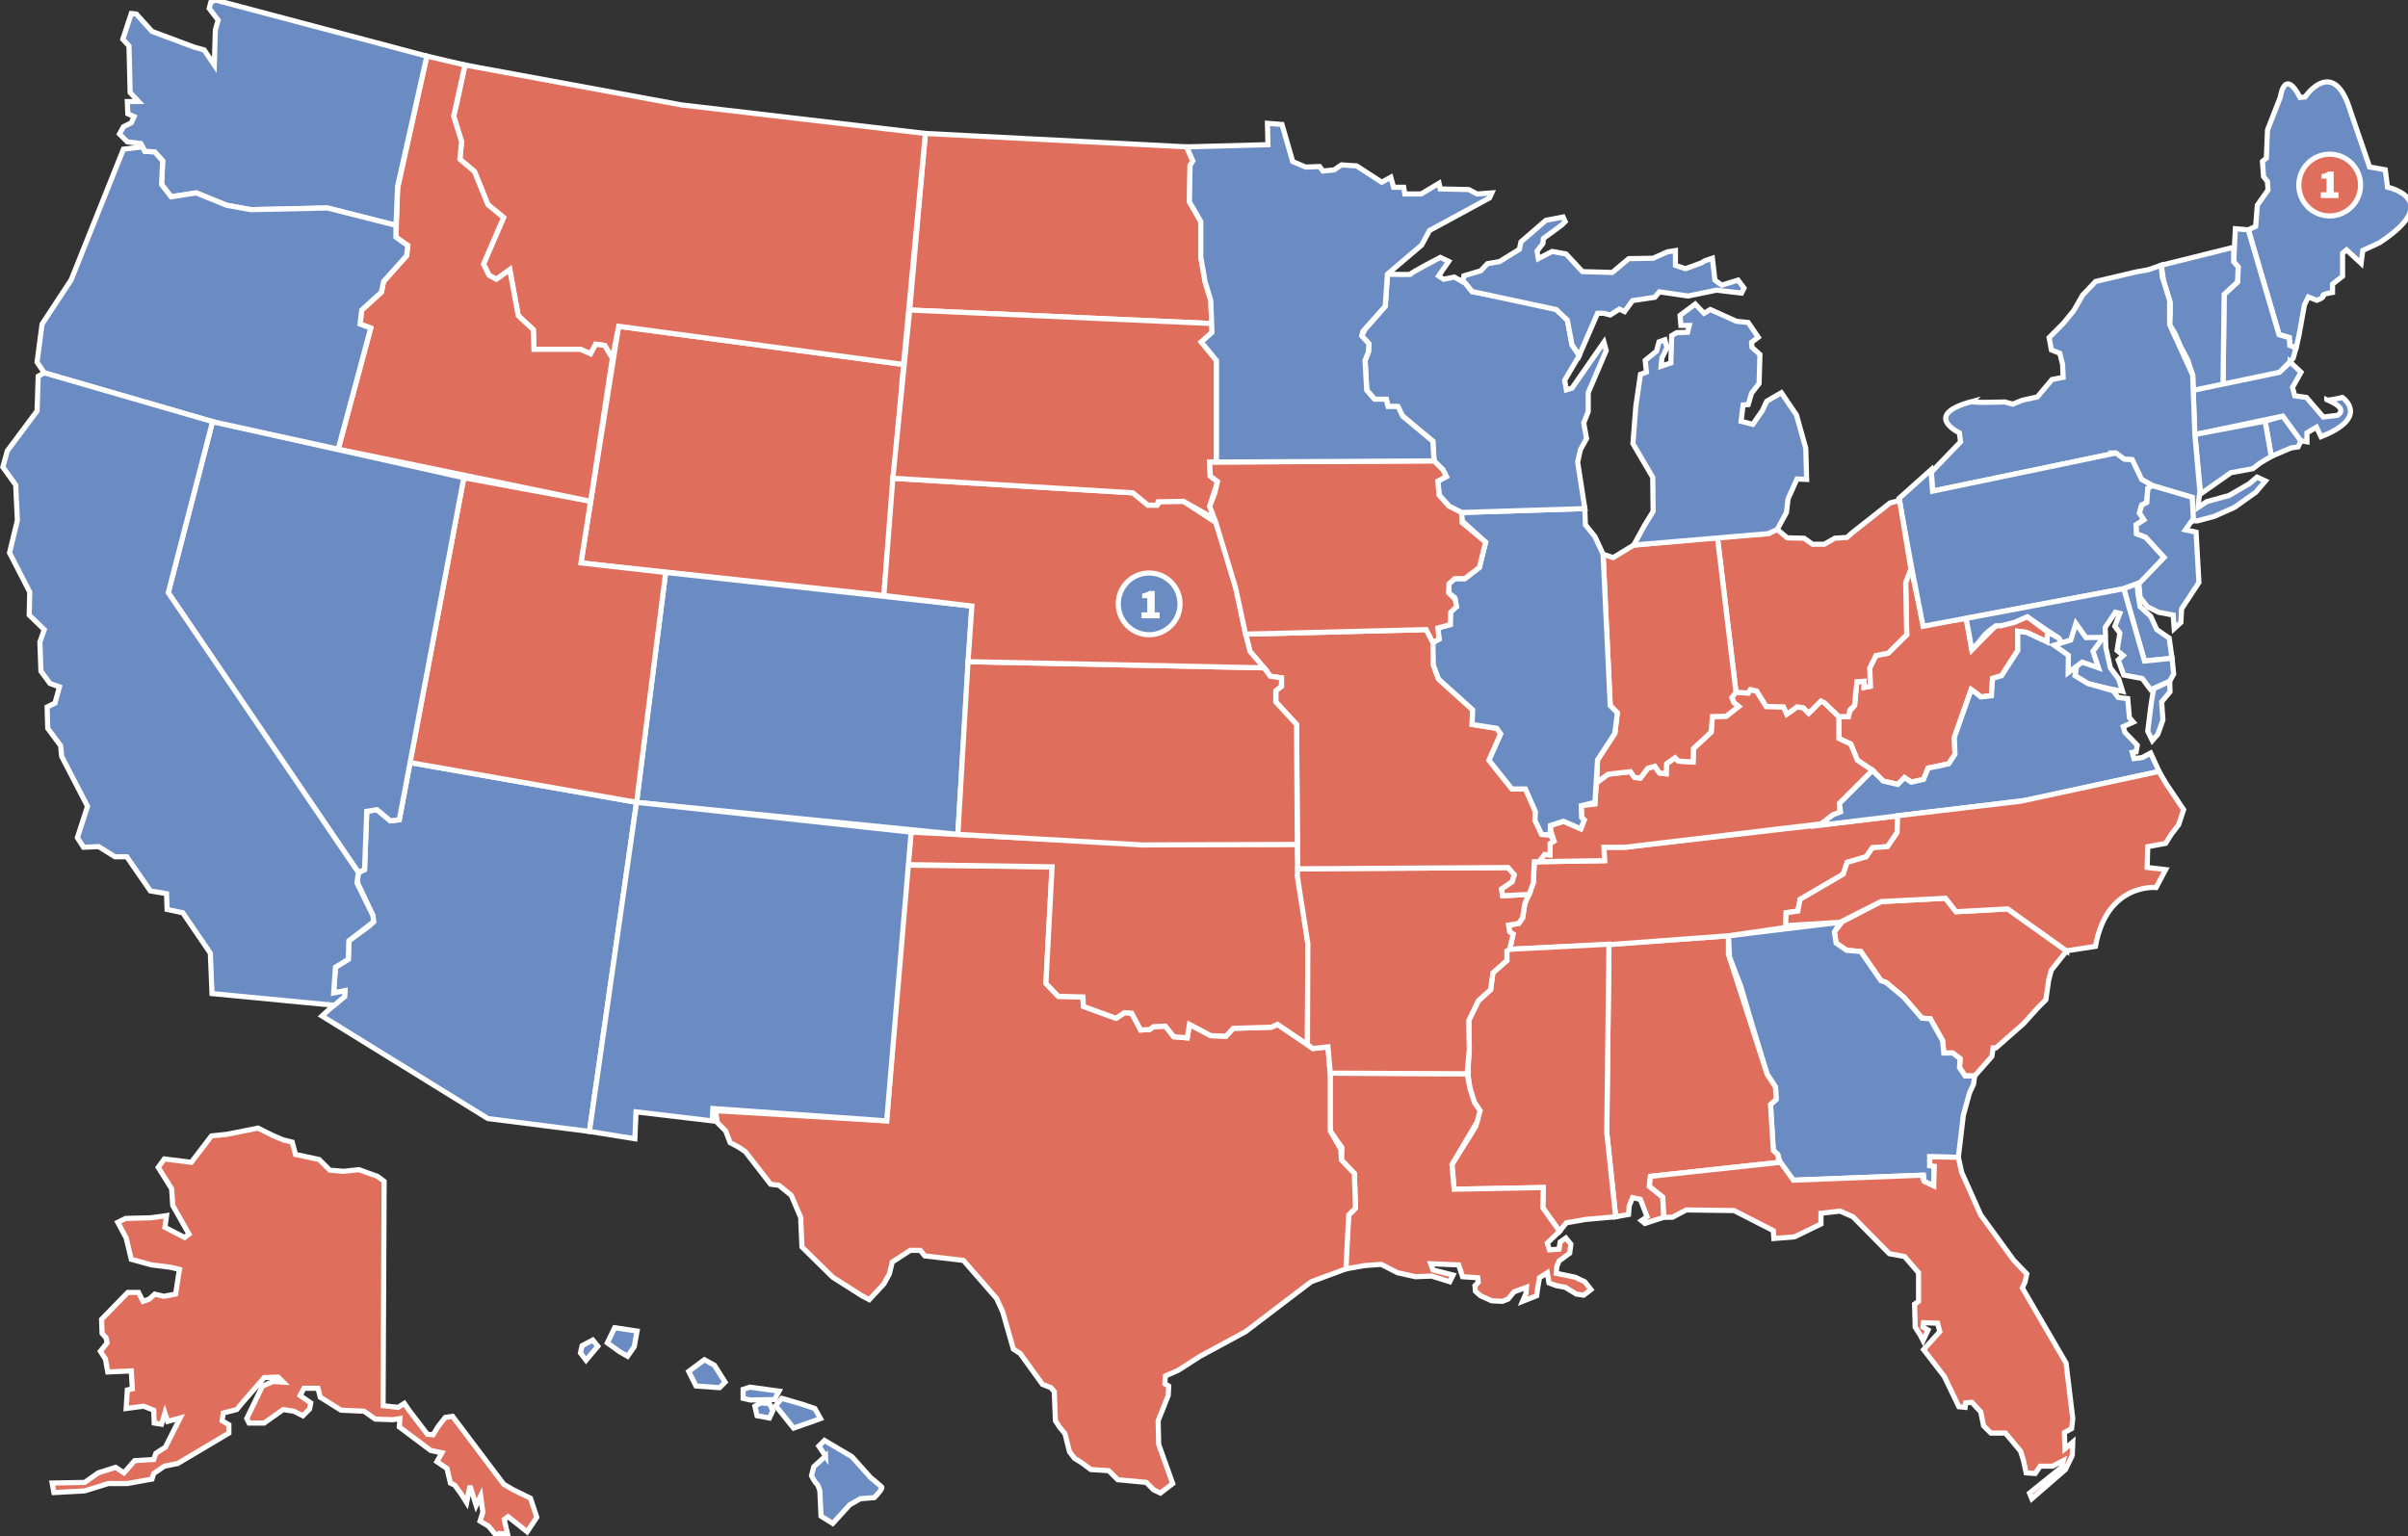 <?xml version="1.0" encoding="UTF-8"?>
<svg id="Layer_1" xmlns="http://www.w3.org/2000/svg" version="1.1" viewBox="0 0 230 146.77">
  <rect x="0" y="0" width="230" height="146.77" fill="#333333" stroke="none"/>
  <!-- Generator: Adobe Illustrator 29.6.0, SVG Export Plug-In . SVG Version: 2.1.1 Build 207)  -->
  <defs>
    <style>
      .st0 {
        fill: #df6f5c;
      }

      .st0, .st1 {
        stroke: #fff;
        stroke-width: .49px;
      }

      .st2 {
        fill: #fff;
      }

      .st1 {
        fill: #6a8cc3;
      }
    </style>
  </defs>
  <g>
    <polygon class="st0" points="55.49 53.78 59.09 31.17 86.3 34.82 84.42 56.89 55.49 53.78"/>
    <g>
      <polygon class="st0" points="188.61 102.79 187.7 102.79 187.16 101.99 187.21 101.13 186.51 100.6 185.66 100.6 185.55 99.42 184.37 97.33 183.57 97.27 181.86 95.29 180.14 93.85 179.66 93.69 177.73 90.9 176.39 90.79 175.38 90.1 175.21 89.03 175.96 88.06 179.66 86.13 185.82 85.81 186.83 87.1 191.76 86.83 197.39 90.85 195.94 92.67 195.68 93.63 195.41 95.51 194.66 96.26 193.26 97.81 190.64 100.11 190.37 100.11 190.26 100.92 188.61 102.79"/>
      <polygon class="st1" points="187.05 110.56 184.32 110.51 184.32 111.36 184.75 111.42 184.7 113.29 183.78 112.86 183.73 112.27 171.3 112.75 170.07 111.25 169.8 110.29 169.38 109.91 169.22 107.45 169.11 105.52 169.64 105.04 169.59 103.86 168.79 102.63 167.34 97.86 166.27 94.22 165.2 91.44 165.09 89.4 175.75 88.11 175.21 89.03 175.38 90.1 176.39 90.79 177.73 90.9 179.66 93.69 180.14 93.85 181.86 95.29 183.57 97.27 184.37 97.33 185.55 99.42 185.66 100.6 186.51 100.6 187.21 101.13 187.16 101.99 187.7 102.79 188.61 102.79 188.5 103.59 188.12 104.4 187.53 106.54 187.05 110.56"/>
      <polygon class="st0" points="182.5 54.16 182.02 55.65 182.12 60.64 180.35 62.4 179.18 62.62 178.59 63.8 178.64 65.56 178.05 65.67 178.05 65.08 177.36 65.13 177.14 67.39 176.66 67.97 176.55 68.46 175.64 68.46 175.64 70.55 176.77 71.08 177.41 72.63 178.85 73.6 179.87 74.62 181.26 74.94 181.91 74.29 182.55 74.72 183.73 74.46 184.16 73.38 186.14 72.96 186.73 72.05 186.67 70.44 188.28 65.88 189.19 66.58 190.21 66.47 190.32 64.81 191.18 64.55 192.73 62.14 192.73 60.31 193.59 60.42 195.52 61.33 195.57 60.37 193.64 58.92 190.64 59.78 188.34 62.08 187.8 59.08 183.73 59.67 182.5 54.16"/>
      <polygon class="st0" points="158.93 116.29 157.11 116.88 156.78 116.61 157.32 116.24 156.68 114.58 155.93 114.41 155.61 115.22 155.55 116.02 154.32 116.24 153.47 108.2 153.68 90.2 165.09 89.4 165.09 91.17 168.79 102.63 169.59 103.86 169.64 105.04 169.11 105.52 169.38 109.91 169.8 110.29 169.91 111.04 157.64 112.38 157.54 113.34 158.82 114.36 158.93 116.29"/>
      <polygon class="st0" points="181.26 77.94 155.23 80.94 153.2 80.94 153.25 82.22 146.55 82.33 146.45 84.36 145.65 86.29 145.43 87.69 145.05 88.22 144.09 88.38 144.2 89.03 144.52 89.24 144.2 90.69 153.47 90.26 165.09 89.4 170.61 88.6 170.61 87.2 171.73 87.04 171.95 85.92 176.07 83.51 176.44 82.38 178.26 81.85 178.85 80.99 180.3 80.88 181.21 79.54 181.26 77.94"/>
      <polygon class="st0" points="154.32 116.24 151.43 116.5 149.61 116.82 148.96 117.63 148.38 116.82 147.36 115.38 147.41 113.45 138.89 113.61 138.68 111.25 140.56 108.26 140.98 107.56 141.15 106.49 141.36 106.11 140.82 105.31 140.4 103.97 140.24 102.79 140.24 101.88 140.34 100.06 140.29 97.49 141.2 95.61 142.38 94.54 142.59 92.94 143.93 91.76 143.93 90.85 144.2 90.69 153.68 90.2 153.47 108.2 154.32 116.24"/>
      <polygon class="st0" points="128.56 121.22 128.56 119.93 128.82 116.07 129.47 115.43 129.36 112.11 128.13 110.82 128.18 109.65 127.06 108.04 127.06 102.52 140.13 102.58 140.4 103.97 140.82 105.31 141.36 106.11 141.09 107.18 138.68 111.25 138.89 113.61 147.41 113.45 147.36 115.38 148.96 117.63 147.79 118.75 148 119.4 148.91 119.34 149.02 118.65 149.56 118.27 150.04 118.86 149.93 119.72 148.91 120.47 148.7 121 148.64 121.64 150.46 122.02 151.37 122.45 151.96 123.2 151.27 123.73 150.57 123.63 149.5 122.98 148.64 122.82 147.95 122.56 147.79 121.59 147.04 122.07 146.88 123.04 146.77 123.79 145.43 124.32 145.75 123.57 145.8 122.98 144.62 123.41 144.04 124.11 143.5 124.32 142.48 124.27 141.41 123.79 140.93 123.36 140.88 122.82 141.2 122.5 141.15 122.07 139.7 121.97 139.32 120.84 136.65 120.73 136.86 121.32 138.79 121.81 138.47 122.45 136.75 121.91 135.2 121.97 133.49 121.59 131.93 120.79 130.38 120.9 128.56 121.22"/>
      <polygon class="st0" points="112.01 141.73 110.83 142.64 110.18 142.32 109.49 141.62 106.76 141.36 105.9 140.5 104.19 140.39 103.33 139.75 102.63 139.32 102.15 138.68 101.72 136.96 101.19 136.32 100.81 135.73 100.7 132.95 100.38 132.57 99.57 132.25 97.44 129.3 96.79 128.88 95.78 125.34 95.19 124.05 92.02 120.41 88.33 119.98 87.9 119.45 86.94 119.45 85.22 120.57 84.95 121.7 84.42 122.66 83.03 124.16 82.33 123.79 79.54 122.02 76.6 119.13 76.49 116.72 76.49 116.34 75.58 114.2 74.41 113.24 73.6 113.13 71.19 110.02 70.55 109.59 69.74 109.16 69.31 108.04 68.51 107.24 68.35 106.11 84.69 107.08 86.61 82.65 100.49 82.81 99.9 93.95 101.08 95.18 103.43 95.24 103.49 96.15 106.6 97.28 107.4 96.74 108.09 96.79 108.95 98.4 109.81 98.35 110.18 98.08 111.31 98.03 112.11 99.04 113.4 99.15 113.61 97.86 115.65 98.94 117.1 98.99 117.79 98.24 121.43 98.13 122.02 97.86 125.4 100.17 126.84 100.01 127.06 102.52 127.06 108.04 128.07 109.81 128.13 110.82 129.36 112.11 129.47 115.43 128.82 116.07 128.56 121.22 125.24 122.45 118.97 127.22 114.63 129.57 112.54 130.91 111.31 131.45 111.26 132.2 111.63 132.41 111.58 133.32 110.62 135.73 110.67 137.98 112.01 141.73"/>
      <polygon class="st0" points="87.03 79.5 109.49 80.63 123.91 80.67 123.99 83.48 124.92 90.15 124.88 99.79 122.02 97.86 121.43 98.13 117.79 98.24 117.1 98.99 115.65 98.94 113.61 97.86 113.4 99.15 112.11 99.04 111.31 98.03 110.18 98.08 109.81 98.35 108.95 98.4 108.09 96.79 107.4 96.74 106.6 97.28 103.49 96.15 103.43 95.24 101.08 95.18 99.9 93.95 100.49 82.81 86.67 82.6 87.03 79.5"/>
      <polygon class="st0" points="140.13 102.58 127.06 102.52 126.84 100.01 125.4 100.17 124.88 99.79 124.92 90.15 123.91 83.68 123.95 83 144.04 82.88 144.64 83.56 144.44 84.24 143.43 84.93 143.52 85.57 146.05 85.45 145.65 86.29 145.43 87.69 145.05 88.22 144.09 88.38 144.2 89.03 144.52 89.24 144.2 90.69 143.93 90.85 143.93 91.76 142.59 92.94 142.38 94.54 141.2 95.61 140.29 97.49 140.34 100.31 140.13 102.58"/>
      <polygon class="st0" points="147.01 82.32 147.53 81.63 148.06 81.67 148.06 80.59 148.42 80.35 148.34 80.03 148.13 79.42 148.09 78.86 149.34 78.46 150.99 79.18 151.31 78.34 151.07 78.1 151.03 76.97 152.35 76.81 152.39 75.89 152.51 74.76 153.6 73.96 155.73 73.72 156.13 74.28 156.69 74.32 157.38 73.4 158.06 73.2 158.5 73.84 159.14 73.92 159.18 72.96 159.99 72.39 160.31 72.71 161.71 72.8 161.75 71.51 163.44 69.94 163.56 68.46 164.89 68.42 166.06 67.49 165.61 67.13 165.37 66.49 165.81 66.13 166.98 66.21 167.18 65.88 167.78 66.01 168.7 67.49 170.35 67.53 170.67 68.22 171.64 67.53 172.24 67.61 172.76 68.14 173.93 66.97 174.25 67.13 175.64 68.46 175.64 70.55 176.77 71.08 177.41 72.63 178.85 73.6 175.69 76.76 175.73 77.7 175.1 77.83 173.97 78.7 155.23 80.94 153.2 80.94 153.25 82.22 147.01 82.32"/>
      <polygon class="st1" points="63.58 54.69 92.83 57.9 91.49 79.71 60.8 76.65 63.58 54.69"/>
      <polygon class="st0" points="123.95 83 123.84 69.21 121.86 67.06 121.86 65.99 122.4 65.56 122.4 64.76 121.33 64.6 119.4 62.24 118.97 60.58 136.22 60.15 137.02 61.39 136.91 63.53 137.4 64.87 140.66 67.81 140.61 69.21 142.97 69.58 143.34 70.12 142.22 72.63 144.41 75.37 145.7 75.37 146.29 76.49 146.66 77.56 146.61 78.36 147.25 79.71 148.06 79.76 148.42 80.35 148.06 80.59 148.06 81.67 147.53 81.63 147.01 82.32 146.55 82.33 146.45 84.36 146.05 85.45 143.52 85.57 143.43 84.93 144.44 84.24 144.64 83.56 144.04 82.88 123.95 83"/>
      <polygon class="st0" points="123.91 80.67 109.11 80.72 91.49 79.71 92.46 63.21 120.74 63.8 121.33 64.6 122.4 64.76 122.4 65.56 121.86 65.99 121.86 67.06 123.84 69.21 123.91 80.67"/>
      <polygon class="st1" points="56.3 108.09 46.6 106.86 30.75 97.06 32.89 95.13 32.95 94.65 31.87 94.86 32.04 92.4 33.27 91.65 33.32 89.88 35.3 88.44 35.68 88.06 35.62 87.47 34.12 84.26 34.23 83.35 34.82 83.08 35.03 77.51 36 77.35 37.29 78.42 38.14 78.31 39.16 72.85 60.8 76.65 56.3 108.09"/>
      <polygon class="st0" points="63.58 54.69 55.49 53.78 56.41 47.89 44.3 45.64 39.16 72.85 60.8 76.65 63.58 54.69"/>
      <polygon class="st0" points="92.83 57.9 84.42 56.89 85.28 45.69 108.2 47.08 109.65 48.26 110.51 48.26 110.83 47.89 113.03 47.89 116.13 49.92 118.06 55.76 118.97 60.58 119.4 62.24 120.74 63.8 92.46 63.21 92.83 57.9"/>
      <polygon class="st0" points="88.39 12.75 86.89 29.62 115.76 30.91 115.65 28.71 115.11 26.94 114.69 24.53 114.69 21.16 113.61 19.28 113.67 15.8 113.93 15.37 113.34 14.03 88.39 12.75"/>
      <polygon class="st0" points="85.28 45.69 86.89 29.62 115.76 30.91 115.76 31.76 114.74 32.67 116.19 34.44 116.19 44.14 115.54 44.14 115.6 45.48 116.29 46.01 115.54 48.37 115.97 49.55 113.03 47.89 110.62 47.94 110.51 48.26 109.65 48.26 108.2 47.08 85.28 45.69"/>
      <polygon class="st0" points="65.08 10.02 44.41 6.21 43.66 9.75 43.33 11.09 44.09 13.55 43.92 15.21 45.32 16.39 46.6 19.55 48.1 20.78 46.18 25.23 46.71 26.3 47.41 26.68 48.69 25.76 49.5 30.16 50.94 31.5 51 33.37 51.75 33.37 55.44 33.37 56.41 33.8 56.89 32.89 57.75 33 58.49 34.23 59.09 31.17 86.3 34.82 88.39 12.75 65.08 10.02"/>
      <polygon class="st0" points="32.3 42.91 35.41 31.34 34.39 30.96 34.55 29.62 36.43 27.91 36.64 26.89 38.84 24.42 38.95 23.46 37.82 22.66 37.98 18 40.77 5.36 44.41 6.21 43.33 11.09 44.09 13.55 43.92 15.21 45.32 16.39 46.6 19.55 48.1 20.78 46.18 25.23 46.71 26.3 47.41 26.68 48.69 25.76 49.5 30.16 50.94 31.5 51 33.37 55.44 33.37 56.41 33.8 56.89 32.89 57.75 33 58.49 34.23 56.41 47.89 32.3 42.91"/>
      <polygon class="st0" points="50.35 146.34 48.53 144.89 48.16 145.16 48.48 146.55 47.68 146.5 47.46 146.77 46.66 145.8 45.85 145.32 46.12 144.46 45.91 142.91 45.48 143.82 44.89 141.95 44.57 143.55 44.03 142.7 43.44 141.89 43.02 141.68 42.69 140.29 41.73 139.64 42.21 138.79 41.14 138.57 38.14 136.32 38.2 135.52 37.5 135.63 35.84 135.57 34.77 134.82 32.57 134.72 30.59 133.48 30.37 132.63 29.03 132.63 28.66 133.32 29.68 134.02 29.57 134.61 28.93 135.25 28.07 134.82 27.05 134.66 25.23 135.95 23.79 135.95 23.57 135.52 25.07 132.41 26.09 131.98 27.05 132.04 26.57 131.56 25.23 131.61 23.14 134.02 22.61 134.66 21.32 134.99 21.22 135.73 21.86 136.11 21.86 136.91 16.98 139.81 15.7 140.07 14.68 140.77 14.52 141.3 12.16 141.73 10.34 141.73 8.09 142.43 5.15 142.59 4.98 141.68 8.09 141.62 9.38 140.71 11.04 140.18 11.84 140.71 12.86 139.54 14.68 139.43 14.89 138.84 15.8 138.25 17.2 135.47 16.02 135.79 15.75 134.99 15.43 136.06 14.73 135.95 14.68 134.72 13.71 134.34 12.05 134.56 12.16 132.79 12.64 132.68 12.54 130.97 10.29 131.07 10.07 129.84 9.59 129.09 10.23 128.29 10.13 127.81 9.75 127.38 9.7 126.04 12.21 123.47 13.23 123.47 13.66 124.32 14.25 124.11 14.78 123.63 15.65 123.84 16.77 123.63 17.14 121.27 16.23 121.06 14.47 120.84 12.54 120.31 12.05 118.27 11.25 116.77 12 116.4 14.41 116.34 15.91 116.13 15.75 117.25 17.63 118.22 18.05 117.9 16.5 115.16 16.39 113.56 15.11 111.52 15.7 110.72 18.27 111.04 20.2 108.52 21.7 108.36 24.64 107.77 26.04 108.47 27.05 108.9 27.91 109.11 28.23 110.29 30.48 110.77 31.5 111.79 32.84 111.9 34.28 111.74 36.05 112.38 36.69 112.86 36.59 134.29 38.03 134.45 38.62 134.07 39.1 134.77 40.82 137.02 41.36 137.07 41.89 136.22 42.53 135.41 43.23 135.31 48.11 141.79 49.01 142.32 50.67 143.13 51.27 144.95 50.35 146.34"/>
    </g>
  </g>
  <g>
    <path class="st1" d="M219.3,33.26l-.13-.06-.46-.21-.05-.75-.97-.27-2.94-10.02.7-.32.16-2.03,1.02-1.45-.05-.8-.38-.48-.1-1.45.37-.32.11-2.68,1.23-3.16s.38-2.84,1.88.05l.48-.05s2.73-4.02,4.34,1.39l1.82,5.3,1.5.27.21,1.66s5.52,1.18-.75,5.3l-1.61.75-.16,1.23-1.39-1.29-.38.32v2.2l-.96.75v.8s-1.07.16-.91.32-.59.43-.59.43l-.81-.32-.37.75-.53,2.95-.27,1.18h0Z"/>
    <polygon class="st1" points="219.03 34.23 217.74 35.57 215.71 36.1 212.97 36.74 212.33 36.91 212.44 28.12 213.72 26.94 213.78 25.5 213.35 25.01 213.51 21.85 214.74 21.96 217.68 31.98 218.65 32.25 218.71 33 219.3 33.26 219.03 34.23"/>
    <polygon class="st1" points="213.35 23.62 206.44 25.34 206.66 26.89 207.3 28.93 207.3 29.94 207.24 31.02 207.78 31.93 208.31 33.16 208.96 34.39 209.44 35.84 209.5 37.28 212.33 36.91 212.44 28.12 213.72 26.94 213.78 25.5 213.35 25.01 213.35 23.62"/>
    <polygon class="st1" points="216.94 43.6 216.35 40.23 218.06 39.75 219.78 42.1 219.51 42.69 218.81 42.8 216.94 43.6"/>
    <path class="st1" d="M218.76,34.6l1.02.96-.81,1.45.21.8,1.12.16,1.61,1.87,1.34-.16s1.23-.59-1.02-1.5c0,.16,1.5-.21,1.5-.21,0,0,2.73,1.87-2.04,3.75l-.43-.91-.91.54v.86l-.59-.1-1.72-2.36-8.41,1.77-.16-4.23,8.25-1.72,1.02-.96h.02,0Z"/>
    <polygon class="st1" points="210.19 47.19 209.65 41.51 216.35 40.23 216.94 43.6 215.87 44.24 215.17 44.78 213.08 45.16 210.19 47.19"/>
    <path class="st1" d="M202.1,43.28l-17.51,3.64-.11-1.82,2.78-2.89-.11-.86s-3.64-1.71,1.23-3c-.16.16,3.11.05,3.11.05l.75.21.91-.37,1.45-.32,1.39-1.66,1.07-.21-.05-1.23-.27-1.07-.8-.32-.22-1.18,1.34-1.34,1.01-1.23.86-1.5,1.23-1.29,2.04-.48,1.82-.43,1.17-.21,1.23-.43.11,1.12.7,2.25v2.3l2.2,4.82.21,5.68.48,5.46-.11.86-.05.64.8-.54,2.14-.59,1.93-1.12.75-.64.8.37-.91,1.07-2.04,1.45-1.93.86-1.61.43h-.59l.05-2.25-3.8-1.13-1.02-.59-.53-.91-.38-.96-.75-.05-.81-.59h.04Z"/>
    <polygon class="st1" points="181.38 47.62 182.66 54.58 183.68 59.83 202.85 56.24 204.67 55.55 206.71 53.25 204.94 51.32 204.08 50.99 204.03 50.14 204.78 49.66 204.35 49.01 204.56 48.26 205.05 48 205.15 46.66 205.58 46.39 204.56 45.8 203.66 43.92 202.91 43.87 202.1 43.28 184.59 46.92 184.43 44.89 181.38 47.62"/>
    <polygon class="st1" points="207.67 60.05 207.57 58.76 206.17 58.49 205.1 57.96 204.41 57.05 204.3 55.76 206.71 53.25 204.94 51.32 204.08 50.99 204.03 50.14 204.78 49.66 204.35 49.01 204.56 48.26 205.05 48 205.15 46.66 205.58 46.39 209.39 47.51 209.5 49.55 208.74 50.62 209.76 50.84 210.03 55.65 208.37 58.17 208.31 59.46 207.67 60.05"/>
    <polygon class="st1" points="202.85 56.24 204.83 63.15 207.46 62.89 207.19 60.96 206.01 60.15 205.42 58.87 204.41 57.96 204.19 56.62 204.14 55.76 202.85 56.24"/>
    <polygon class="st1" points="207.24 65.08 205.42 65.89 204.62 64.82 202.85 64.49 202.32 63.05 202.8 62.62 202.21 62.14 202.48 60.48 202 59.83 202.48 58.6 202.05 58.49 201.08 59.94 201.14 61.87 201.57 63.8 202.37 64.87 202.74 66.05 201.4 65.78 199.42 65.3 198.19 64.55 198.3 63.9 196.64 60.96 195.83 60.42 195.41 60.15 193.64 58.92 192.41 59.46 191.12 59.78 190.64 59.78 189.99 60.26 189.57 60.64 188.98 61.39 188.34 62.08 187.8 59.08 202.85 56.24 204.83 63.15 207.46 62.89 207.62 64.39 207.24 65.08"/>
    <polygon class="st1" points="206.23 73.71 193.64 76.44 173.77 78.85 175.1 77.83 175.8 77.56 175.69 76.76 178.85 73.6 179.87 74.62 181.26 74.94 181.91 74.29 182.55 74.72 183.73 74.46 184.16 73.38 185.23 73.17 186.14 72.96 186.73 72.05 186.67 70.44 188.28 65.88 188.82 66.26 189.19 66.58 190.21 66.47 190.32 64.81 191.18 64.55 192.73 62.14 192.73 60.31 193.59 60.42 195.52 61.33 195.57 60.37 196.64 60.96 198.3 63.9 198.19 64.55 199.42 65.3 201.83 65.99 202.32 66.63 203.23 66.74 203.39 68.56 203.76 68.99 202.8 69.42 202.96 69.96 204.14 71.19 204.03 71.83 203.66 71.88 203.82 72.47 204.62 72.37 205.42 71.94 206.23 73.71"/>
    <path class="st0" d="M197.39,90.85l-5.63-4.02-4.93.27-1.01-1.29-6.16.32-3.91,1.98-5.2.32.05-1.23,1.12-.16.21-1.12,4.12-2.41.38-1.12,1.82-.54.59-.86,1.45-.11.91-1.34.05-1.61,11.78-1.39,13.18-2.84.7,1.18,1.66,2.47-.48,1.45-.7.91-.54.86-1.71.32-.05,1.98,1.76.21-.91,1.71s-4.71-.48-5.79,5.62l-2.78.43h.02,0Z"/>
    <polygon class="st0" points="196.05 140.07 194.87 140.07 194.39 140.77 193.53 140.71 193.26 139.48 192.99 138.63 191.55 136.91 190.16 136.91 189.46 136.21 189.19 134.88 188.34 133.97 187.75 134.02 187.7 134.45 187.1 134.39 185.71 131.5 183.73 128.93 185.28 127.22 185.07 126.41 183.73 126.36 183.68 126.79 184.16 127.06 183.68 128.07 183.41 127.54 182.93 126.79 182.87 124.59 183.25 124.32 183.25 121.59 181.91 120.04 180.46 119.77 176.98 116.24 175.75 115.7 173.93 115.91 173.93 116.93 171.41 118.16 169.43 118.32 169.38 117.57 165.63 115.65 161.07 115.59 159.74 116.29 158.93 116.29 158.82 114.36 157.54 113.34 157.64 112.38 170.07 111.04 171.3 112.75 183.57 112.27 183.78 112.86 184.7 113.29 184.75 111.42 184.32 111.36 184.32 110.51 187.05 110.56 187.37 112 189.19 116.07 192.35 120.41 193.59 121.7 193.43 122.45 193.16 123.04 197.34 130.22 197.98 135.52 197.87 136.48 197.18 136.86 197.23 138.41 197.98 137.77 197.93 139.05 197.28 140.39 194.07 143.18 193.85 142.64 196.91 140.18 197.07 139.54 196.05 140.07"/>
    <polygon class="st1" points="200.44 63.8 198.87 63.26 197.54 64.26 197.56 62.6 196.2 61.64 197.79 61.14 198.28 59.56 199.24 60.91 200.9 60.89 199.91 62.22 200.44 63.8"/>
    <polygon class="st1" points="207.24 65.08 205.7 65.81 205.46 67.29 205.14 69.86 205.58 70.75 206.11 70.14 206.59 68.78 206.47 67.05 207.27 66.09 207.24 65.08"/>
    <polygon class="st0" points="181.44 47.81 180.52 48.05 176.86 50.94 176.42 51.34 175.25 51.42 174.25 51.99 173.12 51.99 172.32 51.42 170.71 51.38 169.75 50.58 168.9 50.98 166.98 51.1 164.04 51.34 165.81 66.13 166.98 66.21 167.18 65.88 167.78 66.01 168.7 67.49 170.35 67.53 170.67 68.22 171.27 67.81 171.64 67.53 172.24 67.61 172.76 68.14 173.93 66.97 174.25 67.13 175.64 68.46 176.55 68.46 176.7 67.81 177.14 67.39 177.36 65.13 178.05 65.08 178.05 65.67 178.64 65.56 178.59 63.8 179.18 62.62 180.35 62.4 182.12 60.64 182.02 55.65 182.52 54.36 181.44 47.81"/>
    <polygon class="st0" points="153.12 52.95 154.08 53.27 156.05 52.07 164.04 51.34 165.81 66.13 165.41 66.65 165.61 67.13 166.06 67.49 164.89 68.42 163.56 68.46 163.44 69.94 161.75 71.51 161.71 72.8 160.31 72.71 159.99 72.39 159.18 72.96 159.14 73.92 158.5 73.84 158.06 73.2 157.38 73.4 156.69 74.32 156.13 74.28 155.73 73.72 153.6 73.96 152.51 74.76 152.59 72.59 154.24 70.06 154.48 68.1 153.8 67.41 153.12 53.11 153.12 52.95"/>
    <polygon class="st1" points="60.75 106.22 60.64 108.79 56.3 108.09 60.8 76.65 87.03 79.5 84.69 107.08 68.09 105.9 68.03 107.08 60.75 106.22"/>
    <polygon class="st1" points="151.37 48.58 151.43 50.14 152.34 51.26 153.12 52.95 153.8 67.41 154.48 68.1 154.24 70.06 152.59 72.59 152.34 76.65 151.03 76.97 151.07 78.1 151.31 78.34 150.99 79.18 149.34 78.46 148.09 78.86 148.06 79.76 147.25 79.71 146.61 78.36 146.66 77.56 145.7 75.37 144.41 75.37 142.22 72.63 143.34 70.12 142.97 69.58 140.61 69.21 140.66 67.81 137.4 64.87 136.91 63.53 136.86 61.39 137.45 61.06 137.34 59.99 138.52 59.67 138.52 58.33 139.11 57.96 138.95 57.1 138.36 56.62 138.41 55.76 138.95 55.28 139.91 55.28 141.3 54.21 141.9 51.8 139.65 49.76 139.6 48.96 151.37 48.58"/>
    <path class="st1" d="M136.97,44.03l-.11-1.87-2.89-2.41-.59-.91h-.8l-.16-.7h-1.12l-.75-.86-.16-2.84.32-.8.05-.8-.69-.75.32-.64,1.93-2.2.21-3.05s2.36.05,2.2,0,2.84-1.61,2.84-1.61l.8.38-.96,1.39.48.32,1.01-.21,1.07.59.65.8,1.12.21,2.36.43,4.55,1.07,1.07,1.02.43,2.36.69,1.02-1.39,2.36.16.91.54-.16,3.05-4.39.22.8-1.72,4.02v1.82l-.43,1.07.27,1.5-.59,1.07-.26,1.18.69,4.44-11.78.37-1.18-.59-.96-1.07-.11-1.34.8-.43-.32-.64-.86-.86h0Z"/>
    <polygon class="st1" points="20.3 40.28 16.07 56.62 34.23 83.35 34.82 83.08 35.03 77.51 36 77.35 37.29 78.42 38.14 78.31 44.3 45.64 20.3 40.28"/>
    <polygon class="st0" points="116.19 44.14 136.97 44.03 137.83 44.89 138.14 45.53 137.34 45.96 137.45 47.3 138.41 48.37 139.6 48.96 139.65 49.92 141.9 51.8 141.3 54.21 139.91 55.28 138.95 55.28 138.41 55.76 138.36 56.62 139 57.26 139.11 57.96 138.57 58.49 138.52 59.67 137.34 59.99 137.45 61.06 136.86 61.39 136.22 60.15 118.97 60.58 118.01 56.14 116.13 49.92 115.54 48.37 116.02 47.14 116.29 46.01 115.6 45.48 115.54 44.14 116.19 44.14"/>
    <polygon class="st1" points="113.34 14.03 113.93 15.37 113.67 15.8 113.61 19.28 114.69 21.16 114.69 24.53 115.11 26.94 115.65 28.71 115.76 31.76 114.74 32.67 116.19 34.44 116.19 44.14 136.97 44.03 136.86 42.16 133.97 39.75 133.54 38.84 132.58 38.83 132.41 38.14 131.29 38.14 130.54 37.28 130.38 34.44 130.7 33.64 130.75 32.84 130.06 32.08 130.17 31.66 132.31 29.25 132.52 26.19 135.79 23.41 136.54 22.02 142.27 18.91 142.49 18.43 141.09 18.53 140.29 18.11 137.56 18.05 137.45 17.51 135.74 18.53 134.18 18.53 134.07 17.89 133.11 17.89 132.84 16.93 131.98 17.41 129.58 15.85 128.13 15.75 127.43 16.23 126.36 16.34 126.04 15.91 124.7 15.96 123.47 15.43 122.45 11.89 121.06 11.78 121.11 13.82 113.34 14.03"/>
    <polygon class="st1" points="12.16 13.55 11.41 12.8 11.79 12.11 12.54 11.73 12.81 11.14 12.21 10.87 12.16 9.7 13.23 9.7 12.43 8.84 12.32 4.39 11.73 3.75 12.54 1.29 13.02 1.34 14.52 3 18.54 4.5 19.5 4.77 20.47 6.21 20.57 2.84 20.84 1.93 19.98 .8 20.14 .21 20.57 0 40.77 5.36 37.98 17.78 37.82 21.53 31.28 19.87 23.95 20.03 21.64 19.61 18.75 18.43 16.34 18.8 15.43 17.62 15.54 15.37 14.78 14.52 13.82 14.46 13.45 13.71 12.16 13.55"/>
    <polygon class="st1" points="32.3 42.91 20.3 40.28 4.23 35.62 3.54 34.6 4.02 30.96 6.8 26.73 11.79 14.25 13.61 14.03 13.82 14.46 14.78 14.52 15.54 15.37 15.43 17.62 16.34 18.8 18.75 18.43 21.64 19.61 23.95 20.03 31.28 19.87 37.82 21.53 37.82 22.66 38.95 23.46 38.84 24.42 36.64 26.89 36.43 27.91 34.55 29.62 34.39 30.96 35.41 31.34 32.3 42.91"/>
    <polygon class="st1" points="31.93 96.04 20.25 94.92 20.09 91.06 17.46 87.2 15.96 86.88 15.91 85.38 14.36 85.11 12.11 81.85 10.98 81.85 9.43 80.88 7.98 80.94 7.39 80.03 8.36 77.03 5.89 72.26 5.79 71.24 4.56 69.58 4.5 67.54 5.25 67.17 5.68 65.62 4.77 65.29 3.91 64.12 3.81 61.33 4.23 60.15 2.79 58.76 2.84 56.56 .91 52.81 1.66 49.71 1.5 46.33 .27 44.62 .7 43.07 3.54 39.26 3.65 35.94 4.23 35.62 20.3 40.28 16.07 56.62 34.23 83.35 34.1 84.36 35.62 87.47 35.68 88.06 33.32 89.88 33.27 91.65 32.04 92.4 31.87 94.86 32.95 94.65 32.92 95.21 31.93 96.04"/>
    <polygon class="st1" points="156.05 52.07 157.06 50.22 157.9 48.85 157.86 45.6 155.97 42.38 156.25 38.77 156.69 35.76 157.26 35.55 157.14 34.43 158.22 33.55 158.46 32.66 159.02 32.46 159.22 33.22 158.74 34.19 158.66 34.99 159.59 34.67 159.67 32.06 160.15 31.78 161.19 31.74 161.35 31.09 160.55 31.09 160.47 30.13 161.92 29.05 162.76 29.93 163.36 29.57 165.85 30.69 166.98 30.81 167.94 32.22 167.3 32.7 167.34 33.18 168.1 33.87 168.02 36.64 167.3 37.56 166.98 38.65 166.49 38.69 166.3 40.25 167.42 40.54 168.34 39.21 168.75 38.33 170.15 37.52 171.59 39.65 172.48 42.83 172.56 45.8 171.64 45.76 170.79 47.65 170.63 48.97 169.75 50.58 168.9 50.98 156.05 52.07"/>
    <polygon class="st1" points="150.84 33.96 152.59 29.93 153.16 29.93 153.8 30.09 154.68 29.53 155.17 29.77 155.93 28.72 158.06 28.4 158.5 27.88 161.23 28.28 163.96 27.72 166.34 28 166.58 27.52 166.01 26.76 164.45 27.24 163.8 26.76 163.56 24.67 162.84 24.91 162.52 25.11 160.99 25.67 160.03 25.35 160.03 23.94 159.26 24.06 157.9 24.67 155.57 24.71 154 26.03 151.15 25.95 149.58 24.26 148.26 24.02 146.93 24.71 146.81 23.99 147.37 23.26 147.42 22.78 149.18 21.49 149.5 21.17 149.3 20.73 147.65 21.05 145.28 23.1 145.12 23.82 143.23 24.99 142.07 25.19 141.43 25.87 139.82 26.35 139.74 26.92 139.97 27.05 140.61 27.85 148.64 29.57 149.71 30.59 150.15 32.94 150.84 33.96"/>
    <path class="st1" d="M78.85,139.11l-.64-.96.54-.54,2.62,1.55,1.77,1.98s.91.75,1.07.91c.16.16-.7,1.02-.7,1.02l-1.34.11-1.02.59-1.61,1.77-1.12-.7-.11-2.41s-.16-.59-.32-.7c-.16-.11-.48-.75-.48-.75l.22-.86,1.12-1.02h0Z"/>
    <polygon class="st1" points="77.78 135.74 75.8 136.43 74.08 134.29 74.67 133.59 76.55 134.13 77.83 134.56 78.37 135.52 77.78 135.74"/>
    <polygon class="st1" points="73.49 135.47 72.31 135.25 72.1 134.34 72.64 134.02 73.49 134.08 73.82 134.77 73.49 135.47"/>
    <polygon class="st1" points="73.98 133.7 74.41 132.9 71.62 132.52 70.98 132.73 70.98 133.59 71.67 133.75 73.98 133.7"/>
    <polygon class="st1" points="68.73 132.57 66.48 132.41 65.78 131.02 67.28 129.9 68.24 130.43 69.26 132.04 68.73 132.57"/>
    <polygon class="st1" points="60.58 128.66 60.85 127.16 58.71 126.84 58.01 128.29 59.19 129.14 59.94 129.57 60.58 128.66"/>
    <polygon class="st1" points="57.1 128.61 55.98 129.95 55.44 129.25 55.6 128.56 56.62 128.02 57.1 128.61"/>
  </g>
  <circle class="st1" cx="109.76" cy="57.69" r="2.95"/>
  <path class="st2" d="M109.02,58.5h.56v-1.35h-.49v-.44c.3-.06.48-.13.68-.25h.52v2.04h.47v.57h-1.73v-.57h0Z"/>
  <g>
    <circle class="st0" cx="222.52" cy="17.68" r="2.95"/>
    <path class="st2" d="M221.68,18.37h.54v-1.31h-.48v-.42c.29-.06.47-.13.66-.25h.5v1.98h.46v.55h-1.69v-.55Z"/>
  </g>
</svg>